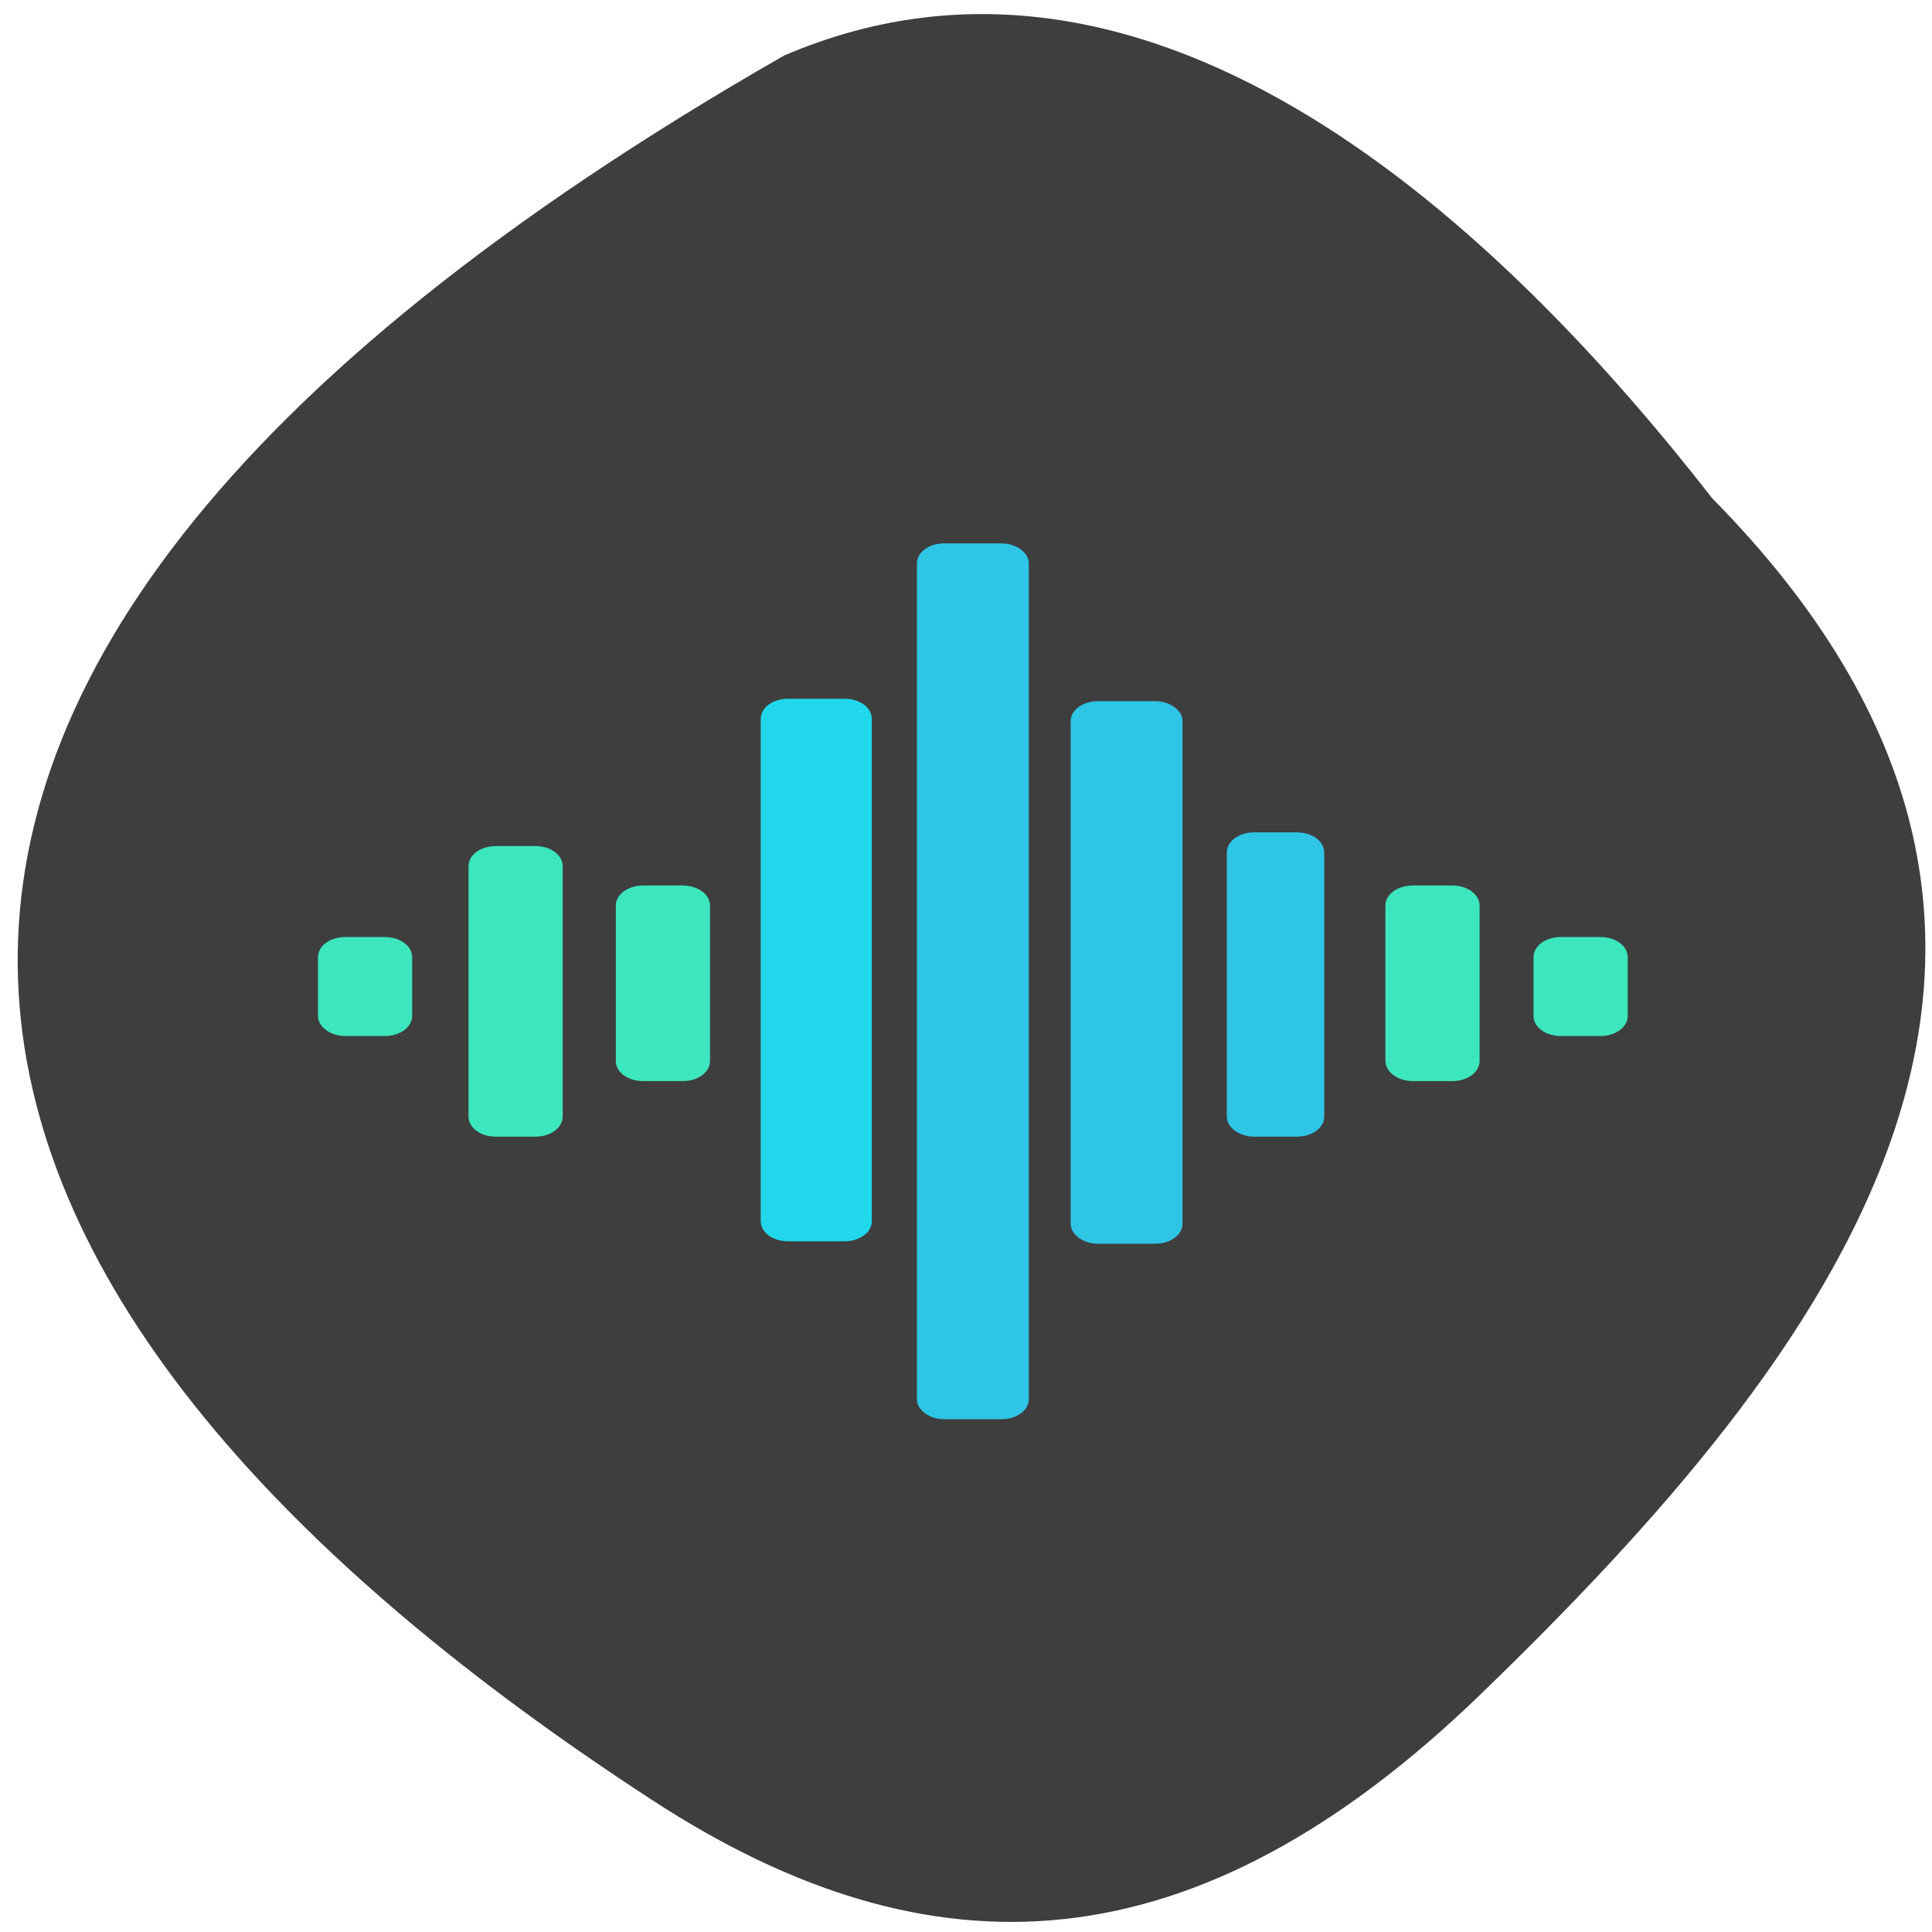 <svg xmlns="http://www.w3.org/2000/svg" viewBox="0 0 24 24"><path d="m 21.27 6.19 c 5.46 5.54 1.46 10.66 -2.88 14.86 c -3.54 3.42 -6.81 3.58 -10.29 1.31 c -9.1 -5.92 -12.43 -13.61 1.64 -21.67 c 4.64 -1.99 8.96 2.2 11.53 5.5" style="fill:#3e3e3e"/><g style="fill:#2fc5e7"><path d="m 11.73 6.75 h 0.71 c 0.18 0 0.34 0.11 0.34 0.25 v 10.38 c 0 0.14 -0.15 0.25 -0.34 0.25 h -0.71 c -0.18 0 -0.34 -0.11 -0.34 -0.25 v -10.38 c 0 -0.14 0.15 -0.25 0.34 -0.25"/><path d="m 13.64 8.71 h 0.71 c 0.18 0 0.34 0.11 0.34 0.25 v 6.24 c 0 0.14 -0.15 0.25 -0.34 0.25 h -0.71 c -0.18 0 -0.34 -0.11 -0.34 -0.25 v -6.24 c 0 -0.14 0.15 -0.25 0.34 -0.25"/></g><path d="m 9.79 8.68 h 0.7 c 0.19 0 0.34 0.11 0.34 0.25 v 6.24 c 0 0.14 -0.15 0.25 -0.34 0.25 h -0.7 c -0.19 0 -0.34 -0.11 -0.34 -0.25 v -6.24 c 0 -0.14 0.15 -0.25 0.34 -0.25" style="fill:#20d7ec"/><g style="fill:#3ce6be"><path d="m 6.16 10.51 h 0.49 c 0.19 0 0.34 0.11 0.34 0.25 v 3.11 c 0 0.14 -0.15 0.25 -0.34 0.25 h -0.49 c -0.19 0 -0.34 -0.11 -0.34 -0.25 v -3.11 c 0 -0.14 0.15 -0.25 0.34 -0.25"/><path d="m 7.99 11 h 0.49 c 0.19 0 0.34 0.11 0.34 0.25 v 1.93 c 0 0.14 -0.15 0.25 -0.34 0.25 h -0.49 c -0.19 0 -0.34 -0.11 -0.34 -0.25 v -1.93 c 0 -0.14 0.15 -0.25 0.34 -0.25"/><path d="m 17.55 11 h 0.49 c 0.19 0 0.34 0.11 0.34 0.25 v 1.93 c 0 0.14 -0.15 0.25 -0.34 0.25 h -0.49 c -0.18 0 -0.34 -0.11 -0.34 -0.25 v -1.93 c 0 -0.14 0.15 -0.25 0.34 -0.25"/><path d="m 19.39 11.64 h 0.49 c 0.19 0 0.34 0.11 0.34 0.25 v 0.73 c 0 0.14 -0.15 0.25 -0.34 0.25 h -0.49 c -0.19 0 -0.34 -0.11 -0.34 -0.25 v -0.73 c 0 -0.14 0.15 -0.25 0.34 -0.25"/><path d="m 4.29 11.64 h 0.49 c 0.19 0 0.34 0.11 0.34 0.25 v 0.73 c 0 0.14 -0.15 0.25 -0.34 0.25 h -0.49 c -0.18 0 -0.34 -0.11 -0.34 -0.25 v -0.73 c 0 -0.14 0.15 -0.25 0.34 -0.25"/></g><path d="m 15.58 10.34 h 0.53 c 0.19 0 0.34 0.11 0.34 0.25 v 3.28 c 0 0.14 -0.15 0.25 -0.34 0.25 h -0.53 c -0.18 0 -0.34 -0.11 -0.34 -0.25 v -3.28 c 0 -0.14 0.15 -0.25 0.34 -0.25" style="fill:#2fc5e7"/></svg>
